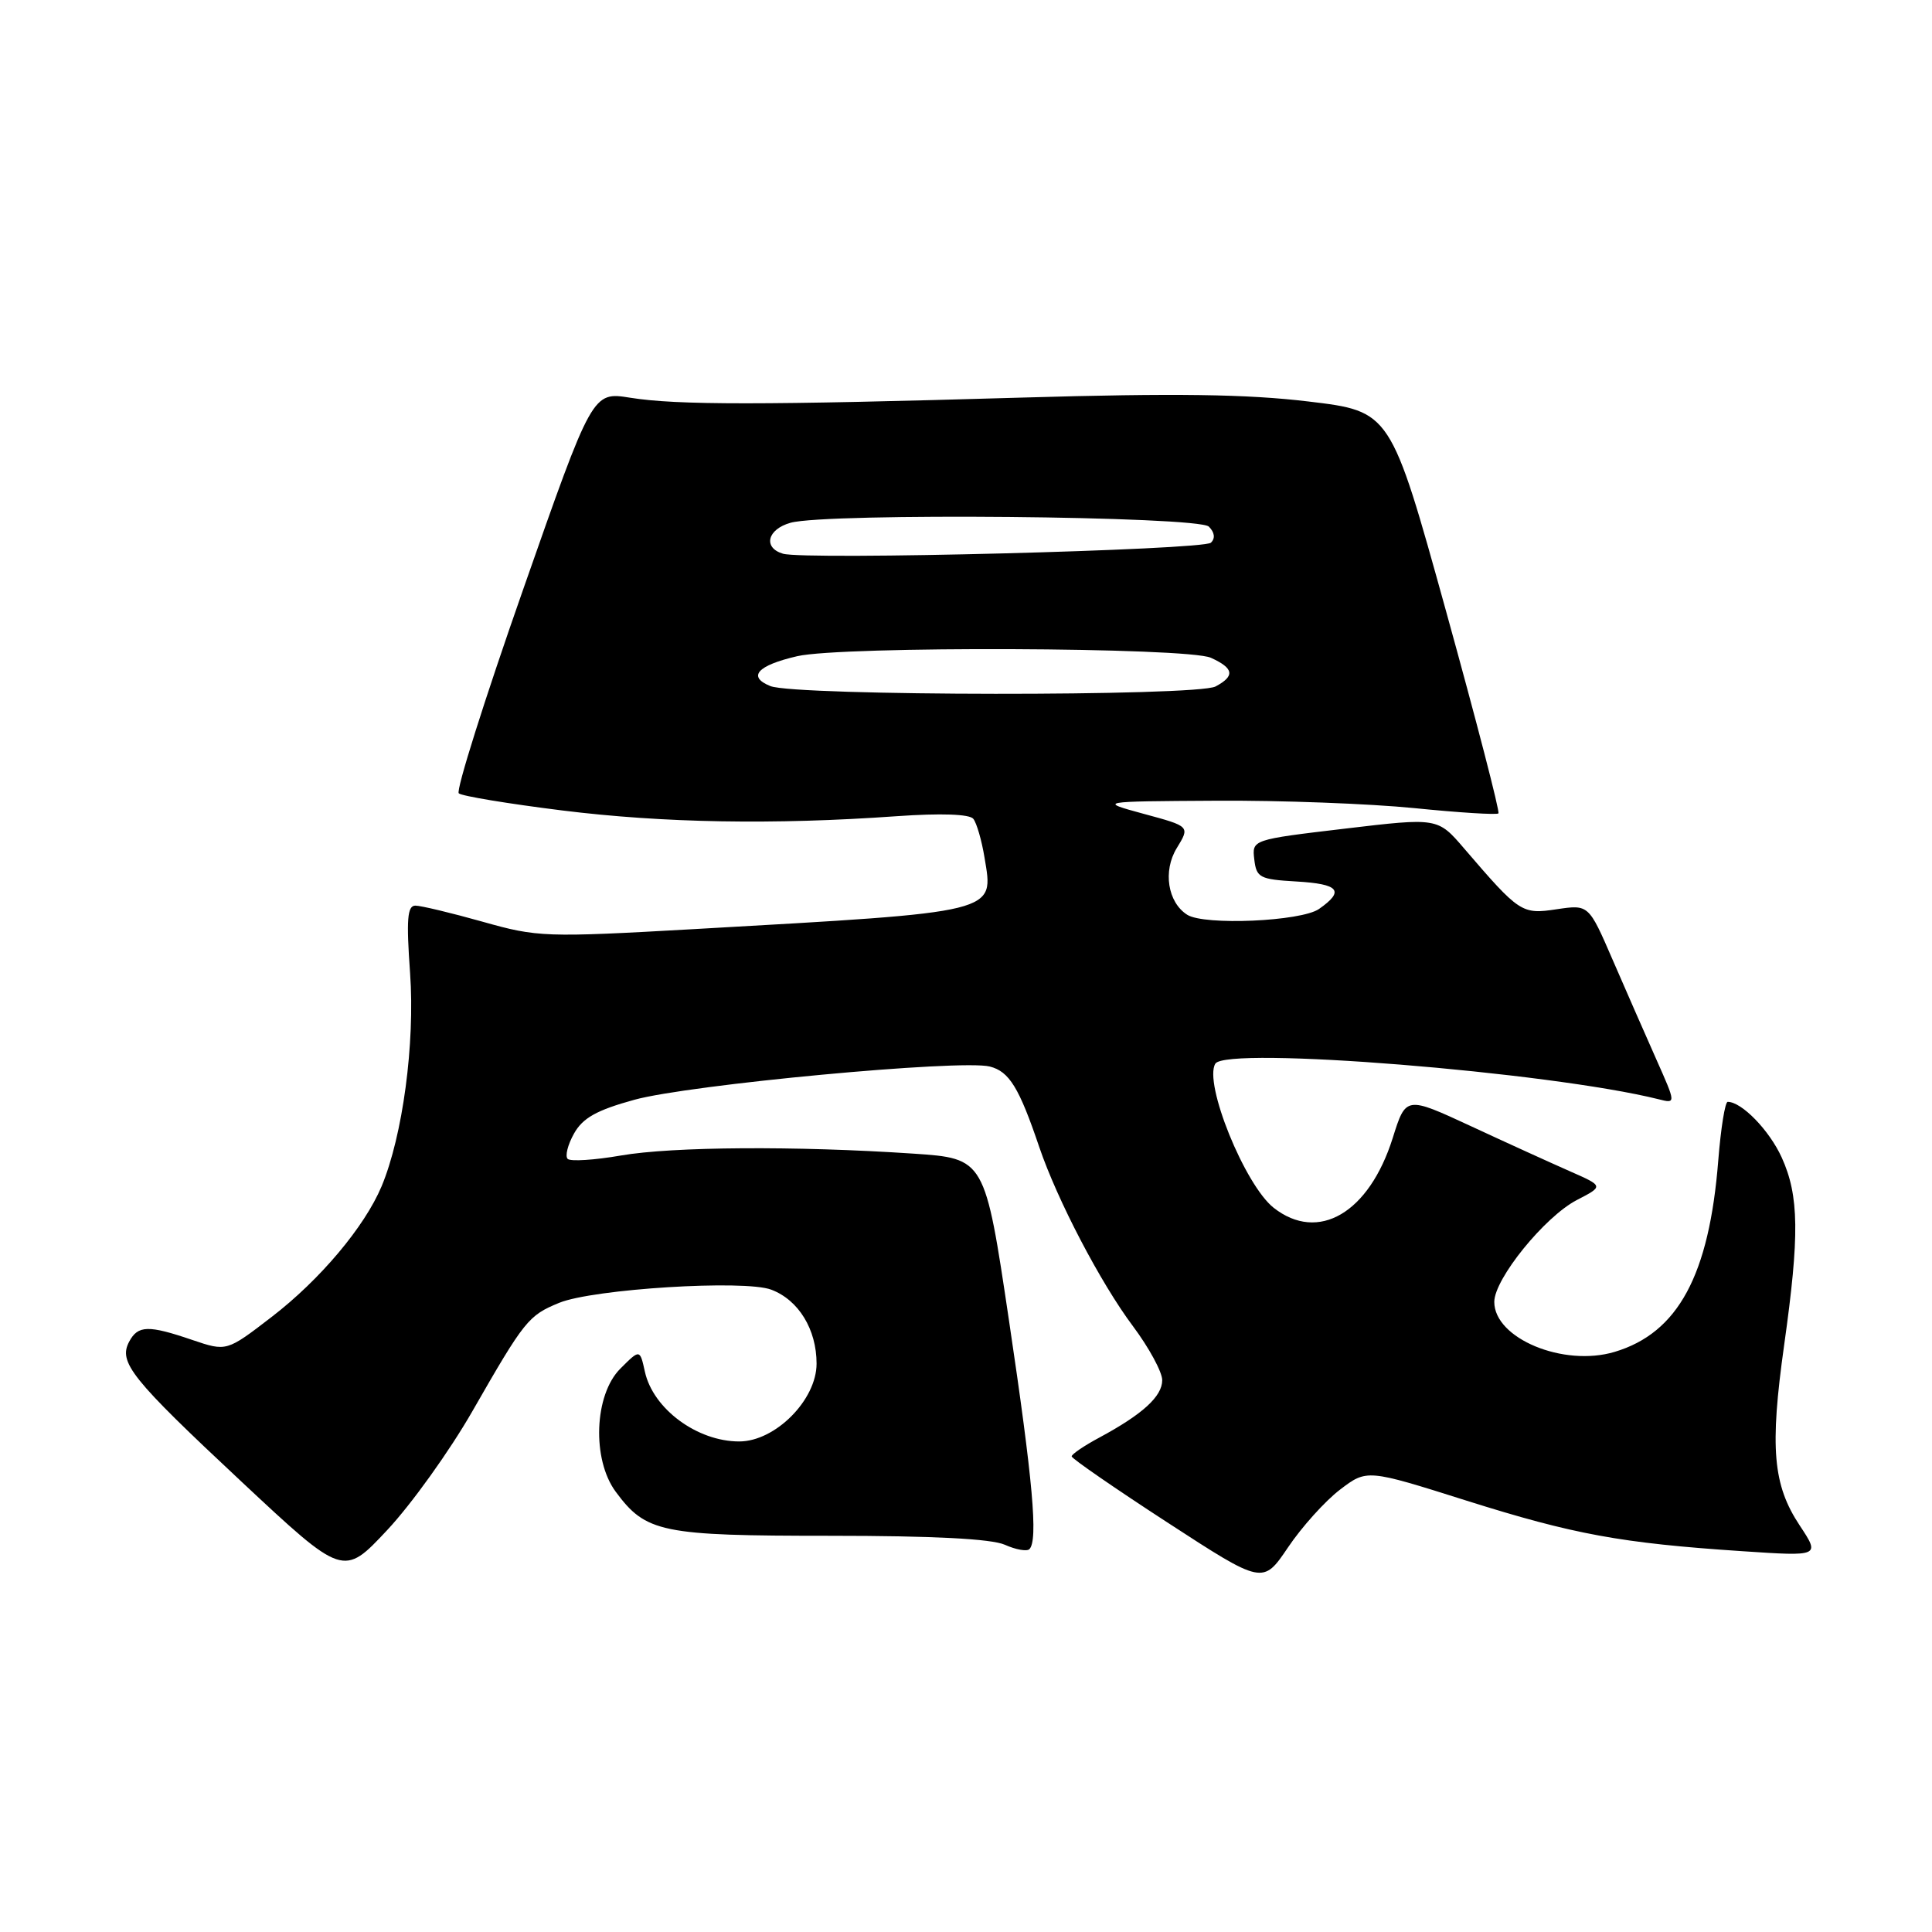 <?xml version="1.0" encoding="UTF-8" standalone="no"?>
<!DOCTYPE svg PUBLIC "-//W3C//DTD SVG 1.1//EN" "http://www.w3.org/Graphics/SVG/1.1/DTD/svg11.dtd" >
<svg xmlns="http://www.w3.org/2000/svg" xmlns:xlink="http://www.w3.org/1999/xlink" version="1.1" viewBox="0 0 256 256">
 <g >
 <path fill="currentColor"
d=" M 177.54 197.40 C 181.12 194.67 181.12 194.67 194.31 198.84 C 208.52 203.32 214.77 204.47 230.84 205.54 C 241.18 206.23 241.18 206.23 238.47 202.13 C 234.91 196.76 234.49 191.86 236.41 178.22 C 238.46 163.68 238.39 158.45 236.09 153.38 C 234.45 149.77 230.79 146.00 228.93 146.00 C 228.58 146.00 228.02 149.49 227.68 153.75 C 226.48 168.98 222.35 176.62 213.95 179.13 C 207.17 181.16 198.00 177.35 198.00 172.51 C 198.00 169.46 204.68 161.22 208.94 159.01 C 212.50 157.17 212.50 157.17 208.00 155.19 C 205.53 154.10 199.63 151.42 194.90 149.22 C 186.29 145.23 186.29 145.23 184.54 150.80 C 181.40 160.74 174.68 164.68 168.77 160.04 C 164.94 157.02 159.46 143.49 161.04 140.94 C 162.49 138.60 205.28 142.04 219.79 145.66 C 222.08 146.24 222.08 146.24 219.47 140.37 C 218.03 137.14 215.43 131.20 213.68 127.17 C 210.51 119.85 210.51 119.85 206.27 120.48 C 201.64 121.18 201.35 120.98 194.00 112.42 C 190.50 108.34 190.50 108.34 178.20 109.80 C 165.89 111.26 165.89 111.26 166.20 113.88 C 166.48 116.29 166.92 116.52 171.75 116.80 C 177.46 117.13 178.21 118.04 174.78 120.44 C 172.43 122.09 159.58 122.66 157.31 121.21 C 154.73 119.57 154.07 115.42 155.92 112.39 C 157.69 109.50 157.69 109.50 151.59 107.85 C 145.50 106.19 145.50 106.19 161.08 106.10 C 169.64 106.04 181.49 106.49 187.41 107.08 C 193.33 107.68 198.34 107.99 198.55 107.78 C 198.76 107.57 195.63 95.50 191.60 80.95 C 184.27 54.50 184.27 54.50 173.38 53.20 C 165.24 52.22 155.69 52.09 135.50 52.68 C 100.97 53.69 89.70 53.69 83.50 52.70 C 78.50 51.90 78.50 51.90 69.29 78.19 C 64.22 92.64 60.39 104.77 60.79 105.12 C 61.18 105.48 67.35 106.50 74.50 107.39 C 87.88 109.05 102.50 109.31 118.83 108.15 C 124.67 107.74 128.47 107.87 128.97 108.50 C 129.41 109.05 130.08 111.35 130.45 113.61 C 131.68 121.04 132.65 120.80 92.00 123.11 C 72.22 124.23 71.23 124.19 63.94 122.13 C 59.78 120.96 55.77 120.00 55.04 120.00 C 53.97 120.00 53.83 121.83 54.34 128.96 C 55.00 138.29 53.36 150.50 50.56 157.20 C 48.31 162.55 42.42 169.56 36.01 174.49 C 30.03 179.09 30.03 179.09 25.48 177.55 C 19.65 175.56 18.28 175.60 17.12 177.77 C 15.66 180.51 17.35 182.63 32.00 196.33 C 45.50 208.95 45.50 208.95 51.32 202.73 C 54.53 199.30 59.60 192.22 62.59 187.00 C 69.51 174.93 70.01 174.31 74.10 172.63 C 78.60 170.79 98.67 169.54 102.20 170.89 C 105.82 172.26 108.20 176.15 108.20 180.69 C 108.20 185.50 102.73 191.00 97.95 191.00 C 92.37 191.00 86.53 186.68 85.45 181.75 C 84.79 178.76 84.79 178.76 82.20 181.35 C 78.73 184.81 78.41 193.38 81.59 197.67 C 85.59 203.08 87.62 203.50 110.00 203.50 C 123.66 203.50 131.38 203.90 133.15 204.69 C 134.60 205.34 136.07 205.60 136.40 205.27 C 137.57 204.10 136.87 196.26 133.70 175.00 C 130.50 153.50 130.50 153.50 121.00 152.86 C 105.47 151.82 89.09 151.93 82.28 153.11 C 78.76 153.72 75.59 153.92 75.22 153.56 C 74.85 153.19 75.23 151.68 76.06 150.20 C 77.22 148.13 79.07 147.10 84.04 145.73 C 91.31 143.72 127.29 140.35 131.15 141.32 C 133.73 141.97 135.04 144.11 137.71 152.00 C 140.09 159.00 145.82 169.98 150.11 175.71 C 152.25 178.57 154.00 181.80 154.00 182.88 C 154.00 185.03 151.40 187.40 145.68 190.48 C 143.66 191.56 142.00 192.69 142.00 192.98 C 142.01 193.26 147.71 197.20 154.68 201.73 C 167.34 209.96 167.34 209.96 170.66 205.05 C 172.48 202.34 175.58 198.90 177.54 197.40 Z  M 102.08 90.91 C 99.00 89.67 100.35 88.17 105.63 86.95 C 111.53 85.58 157.37 85.76 160.45 87.16 C 163.50 88.55 163.67 89.57 161.07 90.96 C 158.58 92.29 105.42 92.24 102.08 90.91 Z  M 103.75 73.37 C 101.07 72.58 101.67 70.13 104.75 69.27 C 109.53 67.93 158.79 68.39 160.18 69.78 C 160.95 70.55 161.05 71.34 160.45 71.91 C 159.43 72.88 106.68 74.24 103.75 73.37 Z "/>
</g>
</svg>